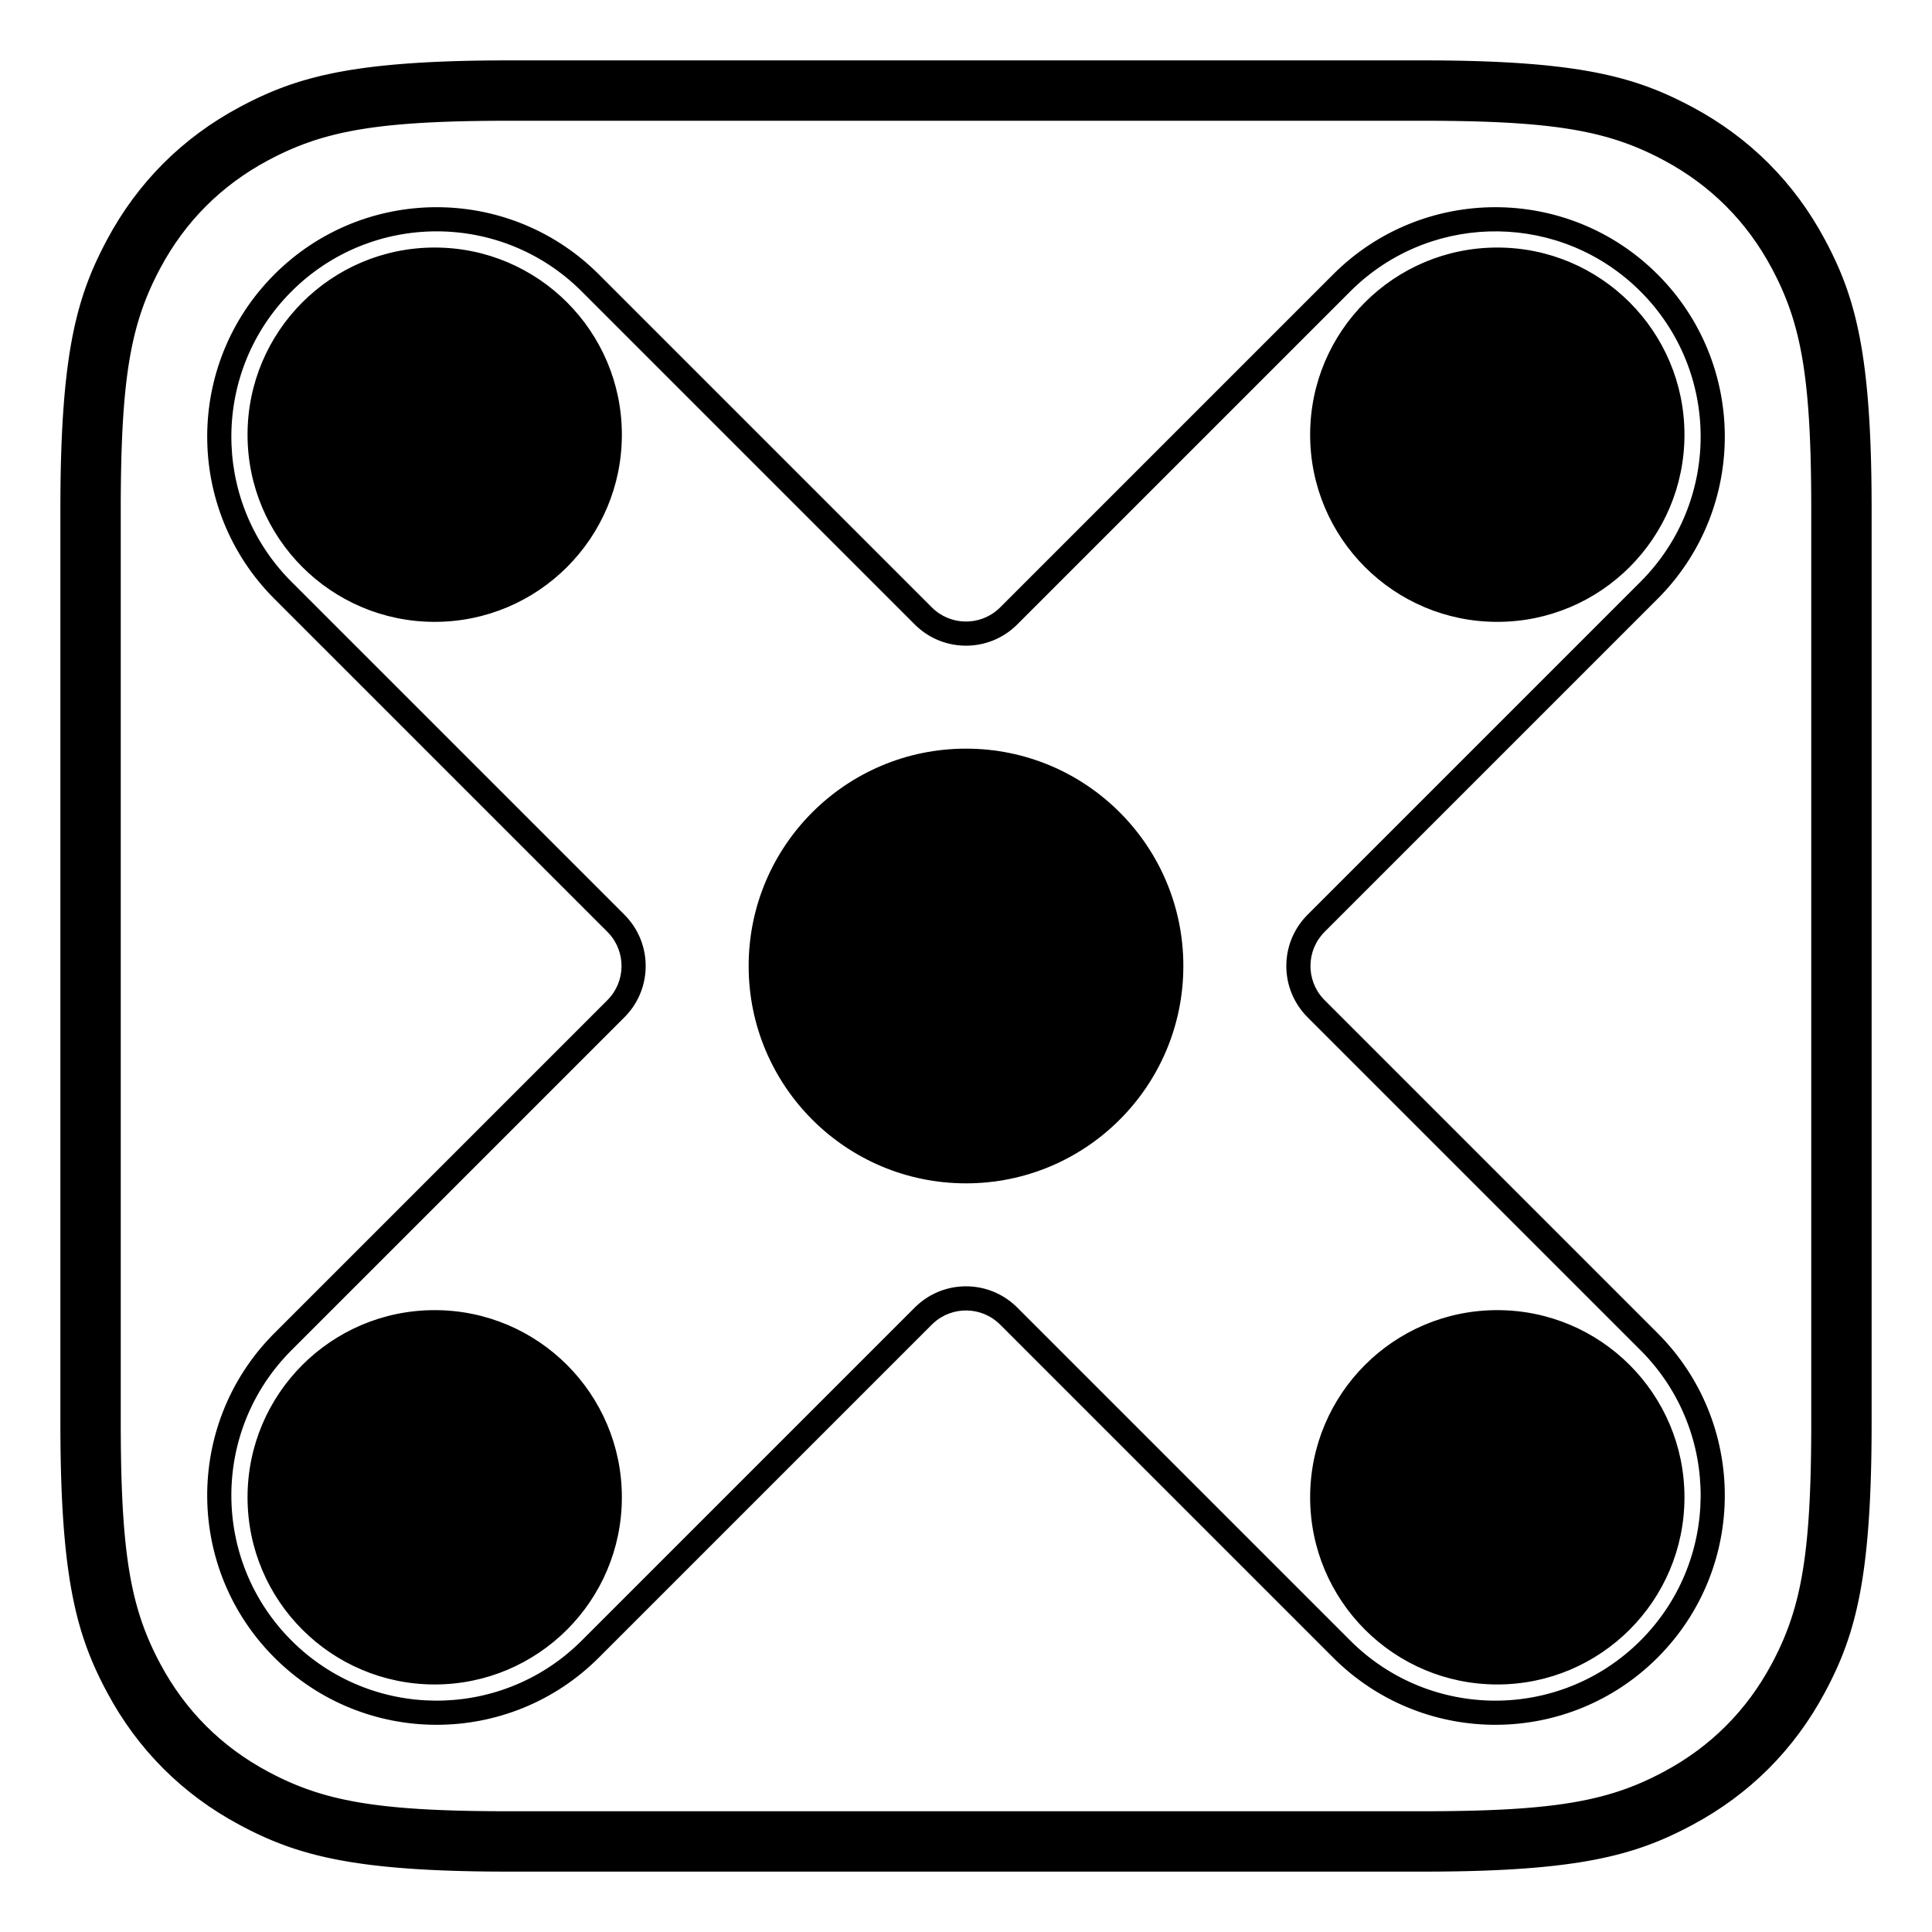 <?xml version="1.0" encoding="UTF-8"?>
<svg width="320px" height="320px" viewBox="0 0 320 320" version="1.1" xmlns="http://www.w3.org/2000/svg" xmlns:xlink="http://www.w3.org/1999/xlink">
    <title>images / ZG2855_5C</title>
    <g id="images-/-ZG2855_5C" stroke="none" stroke-width="1" fill="none" fill-rule="evenodd">
        <path d="M236.418,10.001 L238.672,10.013 L240.84,10.039 L242.24,10.065 L243.603,10.097 L244.931,10.136 L246.225,10.181 L247.486,10.232 L248.713,10.289 L249.909,10.353 L251.073,10.423 L252.207,10.5 L253.852,10.626 L253.852,10.626 L254.914,10.718 L255.947,10.816 L256.954,10.921 L258.416,11.089 L258.416,11.089 L259.359,11.209 L260.279,11.335 L261.614,11.535 L261.614,11.535 L262.477,11.677 L262.9,11.75 L262.9,11.75 L263.731,11.9 C264.004,11.951 264.275,12.004 264.542,12.057 L265.333,12.22 L266.486,12.475 L266.486,12.475 L267.417,12.698 L267.417,12.698 L268.323,12.93 C268.442,12.962 268.56,12.994 268.678,13.026 L269.378,13.222 L269.722,13.322 L270.401,13.526 L271.067,13.737 L271.721,13.953 C271.937,14.026 272.151,14.101 272.363,14.176 L272.995,14.404 L273.617,14.638 L274.231,14.878 L274.836,15.124 L275.433,15.375 L276.024,15.633 L276.61,15.896 L277.19,16.165 L277.766,16.44 L278.624,16.863 L279.194,17.152 L280.045,17.596 L280.329,17.747 L280.329,17.747 C289.78,22.802 297.198,30.22 302.253,39.671 L302.702,40.522 L302.994,41.091 L303.28,41.661 L303.56,42.234 L303.835,42.81 L304.104,43.39 L304.367,43.976 L304.625,44.567 L304.876,45.164 L305.122,45.769 L305.362,46.383 L305.596,47.005 L305.824,47.637 L305.936,47.956 L306.263,48.933 L306.263,48.933 L306.474,49.599 L306.678,50.278 L306.974,51.322 L306.974,51.322 L307.21,52.218 L307.21,52.218 L307.437,53.138 L307.525,53.514 L307.525,53.514 L307.78,54.667 L307.78,54.667 L307.943,55.458 L308.022,55.861 L308.022,55.861 L308.213,56.89 L308.213,56.89 L308.395,57.952 L308.465,58.386 L308.465,58.386 L308.665,59.721 L308.665,59.721 L308.791,60.641 L308.911,61.584 L309.025,62.552 L309.132,63.546 L309.282,65.086 L309.282,65.086 L309.374,66.148 L309.46,67.237 L309.539,68.356 L309.613,69.505 L309.68,70.685 L309.74,71.897 L309.795,73.14 L309.843,74.417 L309.884,75.728 L309.92,77.074 L309.948,78.456 L309.971,79.873 L309.987,81.328 L309.999,83.582 L309.999,236.418 L309.987,238.672 L309.961,240.84 L309.935,242.24 L309.903,243.603 L309.864,244.931 L309.819,246.225 L309.768,247.486 L309.711,248.713 L309.647,249.909 L309.577,251.073 L309.5,252.207 L309.374,253.852 L309.374,253.852 L309.282,254.914 L309.184,255.947 L309.079,256.954 L308.911,258.416 L308.911,258.416 L308.791,259.359 L308.665,260.279 L308.465,261.614 L308.465,261.614 L308.323,262.477 L308.25,262.9 L308.25,262.9 L308.1,263.731 C308.049,264.004 307.996,264.275 307.943,264.542 L307.78,265.333 L307.525,266.486 L307.525,266.486 L307.302,267.417 L307.302,267.417 L307.07,268.323 C307.038,268.442 307.006,268.56 306.974,268.678 L306.778,269.378 L306.678,269.722 L306.474,270.401 L306.263,271.067 L306.047,271.721 C305.974,271.937 305.899,272.151 305.824,272.363 L305.596,272.995 L305.362,273.617 L305.122,274.231 L304.876,274.836 L304.625,275.433 L304.367,276.024 L304.104,276.61 L303.835,277.19 L303.56,277.766 L303.137,278.624 L302.848,279.194 L302.404,280.045 L302.253,280.329 L302.253,280.329 C297.198,289.78 289.78,297.198 280.329,302.253 L279.478,302.702 L278.909,302.994 L278.339,303.28 L277.766,303.56 L277.19,303.835 L276.61,304.104 L276.024,304.367 L275.433,304.625 L274.836,304.876 L274.231,305.122 L273.617,305.362 L272.995,305.596 L272.044,305.936 L272.044,305.936 L271.396,306.156 L271.067,306.263 L270.401,306.474 L269.722,306.678 L268.678,306.974 L268.678,306.974 L267.782,307.21 L267.782,307.21 L266.862,307.437 L266.486,307.525 L265.333,307.78 L265.333,307.78 L264.542,307.943 L264.139,308.022 L264.139,308.022 L263.11,308.213 L263.11,308.213 L262.048,308.395 L261.614,308.465 L260.279,308.665 L260.279,308.665 L259.359,308.791 L258.416,308.911 L257.448,309.025 L256.454,309.132 L254.914,309.282 L254.914,309.282 L253.852,309.374 L252.763,309.46 L251.644,309.539 L250.495,309.613 L249.315,309.68 L248.103,309.74 L246.86,309.795 L245.583,309.843 L244.272,309.884 L242.926,309.92 L241.544,309.948 L240.127,309.971 L238.672,309.987 L236.418,309.999 L83.582,309.999 L81.328,309.987 L79.16,309.961 L77.76,309.935 L76.397,309.903 L75.069,309.864 L73.775,309.819 L72.514,309.768 L71.287,309.711 L70.091,309.647 L68.927,309.577 L67.793,309.5 L66.148,309.374 L66.148,309.374 L65.086,309.282 L64.053,309.184 L63.046,309.079 L61.584,308.911 L61.584,308.911 L60.641,308.791 L59.721,308.665 L58.386,308.465 L58.386,308.465 L57.523,308.323 L57.1,308.25 L57.1,308.25 L56.269,308.1 C55.996,308.049 55.725,307.996 55.458,307.943 L54.667,307.78 L53.894,307.612 L53.514,307.525 L52.583,307.302 L52.583,307.302 L51.677,307.07 C51.558,307.038 51.44,307.006 51.322,306.974 L50.278,306.678 L50.278,306.678 L49.599,306.474 L48.933,306.263 L48.279,306.047 C48.063,305.974 47.849,305.899 47.637,305.824 L47.005,305.596 L46.383,305.362 L45.769,305.122 L45.164,304.876 L44.567,304.625 L43.976,304.367 L43.39,304.104 L42.81,303.835 L42.234,303.56 L41.376,303.137 L40.806,302.848 L39.955,302.404 L39.671,302.253 L39.671,302.253 C30.22,297.198 22.802,289.78 17.747,280.329 L17.298,279.478 L17.006,278.909 L16.72,278.339 L16.44,277.766 L16.165,277.19 L15.896,276.61 L15.633,276.024 L15.375,275.433 L15.124,274.836 L14.878,274.231 L14.638,273.617 L14.404,272.995 L14.064,272.044 L14.064,272.044 L13.737,271.067 L13.737,271.067 L13.526,270.401 L13.322,269.722 L13.026,268.678 L13.026,268.678 L12.79,267.782 L12.79,267.782 L12.563,266.862 L12.475,266.486 L12.475,266.486 L12.22,265.333 L12.22,265.333 L12.057,264.542 L11.978,264.139 L11.978,264.139 L11.787,263.11 L11.787,263.11 L11.605,262.048 L11.535,261.614 L11.335,260.279 L11.335,260.279 L11.209,259.359 L11.089,258.416 L10.975,257.448 L10.868,256.454 L10.718,254.914 L10.718,254.914 L10.626,253.852 L10.54,252.763 L10.461,251.644 L10.387,250.495 L10.32,249.315 L10.26,248.103 L10.205,246.86 L10.157,245.583 L10.116,244.272 L10.08,242.926 L10.052,241.544 L10.029,240.127 L10.013,238.672 L10.001,236.418 L10.001,83.582 L10.013,81.328 L10.039,79.16 L10.065,77.76 L10.097,76.397 L10.136,75.069 L10.181,73.775 L10.232,72.514 L10.289,71.287 L10.353,70.091 L10.423,68.927 L10.5,67.793 L10.626,66.148 L10.626,66.148 L10.718,65.086 L10.816,64.053 L10.921,63.046 L11.089,61.584 L11.089,61.584 L11.209,60.641 L11.335,59.721 L11.535,58.386 L11.535,58.386 L11.677,57.523 L11.75,57.1 L11.75,57.1 L11.9,56.269 C11.951,55.996 12.004,55.725 12.057,55.458 L12.22,54.667 L12.388,53.894 L12.475,53.514 L12.698,52.583 L12.698,52.583 L12.93,51.677 C12.962,51.558 12.994,51.44 13.026,51.322 L13.322,50.278 L13.322,50.278 L13.526,49.599 L13.737,48.933 L13.953,48.279 C14.026,48.063 14.101,47.849 14.176,47.637 L14.404,47.005 L14.638,46.383 L14.878,45.769 L15.124,45.164 L15.375,44.567 L15.633,43.976 L15.896,43.39 L16.165,42.81 L16.44,42.234 L16.863,41.376 L17.152,40.806 L17.596,39.955 L17.747,39.671 L17.747,39.671 C22.802,30.22 30.22,22.802 39.671,17.747 L40.522,17.298 L41.091,17.006 L41.661,16.72 L42.234,16.44 L42.81,16.165 L43.39,15.896 L43.976,15.633 L44.567,15.375 L45.164,15.124 L45.769,14.878 L46.383,14.638 L47.005,14.404 L47.637,14.176 L47.956,14.064 L48.933,13.737 L48.933,13.737 L49.599,13.526 L50.278,13.322 L51.322,13.026 L51.322,13.026 L52.218,12.79 L52.218,12.79 L53.138,12.563 L53.514,12.475 L53.514,12.475 L54.667,12.22 L54.667,12.22 L55.458,12.057 L55.861,11.978 L55.861,11.978 L56.89,11.787 L56.89,11.787 L57.952,11.605 L58.386,11.535 L58.386,11.535 L59.721,11.335 L59.721,11.335 L60.641,11.209 L61.584,11.089 L62.552,10.975 L63.546,10.868 L65.086,10.718 L65.086,10.718 L66.148,10.626 L67.237,10.54 L68.356,10.461 L69.505,10.387 L70.685,10.32 L71.897,10.26 L73.14,10.205 L74.417,10.157 L75.728,10.116 L77.074,10.08 L78.456,10.052 L79.873,10.029 L81.328,10.013 L83.582,10.001 L236.418,10.001 Z M237.038,20 L84.353,20 L82.28,20.005 L80.943,20.015 L79.639,20.029 L77.745,20.06 L75.924,20.101 L74.749,20.136 L73.603,20.176 L72.487,20.221 L71.4,20.271 L70.34,20.327 L69.308,20.388 L68.301,20.456 L67.32,20.529 L66.364,20.607 L65.432,20.692 L64.522,20.783 L63.635,20.88 L62.77,20.983 L61.925,21.092 L61.1,21.208 L60.295,21.33 L59.507,21.458 L58.738,21.594 L57.985,21.736 L57.248,21.884 L56.527,22.04 L55.82,22.202 L55.126,22.372 L54.446,22.548 L53.448,22.827 L53.448,22.827 L52.796,23.022 L52.155,23.224 L51.838,23.328 L51.838,23.328 L51.055,23.596 L51.055,23.596 L50.284,23.876 L49.676,24.108 L49.074,24.349 L48.477,24.597 L47.885,24.854 L47.297,25.118 L46.712,25.391 L46.129,25.672 L45.258,26.109 L44.387,26.565 L44.387,26.565 C36.678,30.688 30.688,36.678 26.565,44.387 L26.109,45.258 L26.109,45.258 L25.815,45.838 L25.391,46.712 L25.391,46.712 L25.118,47.297 L24.854,47.885 L24.597,48.477 L24.349,49.074 L24.108,49.676 L23.876,50.284 L23.651,50.9 L23.328,51.838 L23.328,51.838 L23.122,52.475 L22.827,53.448 L22.827,53.448 L22.639,54.11 L22.372,55.126 L22.372,55.126 L22.202,55.82 L22.04,56.527 L21.884,57.248 L21.736,57.985 L21.594,58.738 L21.458,59.507 L21.33,60.295 L21.208,61.1 L21.092,61.925 L20.983,62.77 L20.88,63.635 L20.783,64.522 L20.692,65.432 L20.607,66.364 L20.529,67.32 L20.456,68.301 L20.388,69.308 L20.327,70.34 L20.271,71.4 L20.221,72.487 L20.176,73.603 L20.136,74.749 L20.101,75.924 L20.06,77.745 L20.038,78.999 L20.015,80.943 L20,82.962 L20,236.347 L20.01,238.415 L20.029,240.403 L20.061,242.315 L20.088,243.549 L20.139,245.34 L20.202,247.061 L20.277,248.717 L20.334,249.785 L20.397,250.825 L20.466,251.839 L20.54,252.827 L20.621,253.79 L20.708,254.728 L20.8,255.643 L20.899,256.536 L21.005,257.406 L21.117,258.256 L21.266,259.29 L21.266,259.29 L21.425,260.293 L21.56,261.076 L21.702,261.841 L21.889,262.774 L21.889,262.774 L22.087,263.682 L22.253,264.393 L22.427,265.089 L22.608,265.773 L22.796,266.445 L22.992,267.105 L23.195,267.755 L23.406,268.395 L23.624,269.026 L23.851,269.649 L24.085,270.265 L24.328,270.874 L24.452,271.177 L24.452,271.177 L24.706,271.778 L24.837,272.077 L25.104,272.671 L25.379,273.263 L25.663,273.852 L25.955,274.439 L26.256,275.026 L26.565,275.613 C30.688,283.322 36.678,289.312 44.387,293.435 L45.258,293.891 L45.258,293.891 L45.838,294.185 L46.712,294.609 L46.712,294.609 L47.297,294.882 L47.885,295.146 L48.477,295.403 L49.074,295.651 L49.676,295.892 L50.284,296.124 L50.9,296.349 L51.838,296.672 L51.838,296.672 L52.475,296.878 L53.448,297.173 L53.448,297.173 L54.11,297.361 L54.785,297.541 L55.126,297.628 L55.82,297.798 L56.527,297.96 L57.248,298.116 L57.985,298.264 L58.738,298.406 L59.507,298.542 L60.295,298.67 L61.1,298.792 L61.925,298.908 L62.77,299.017 L63.635,299.12 L64.522,299.217 L65.432,299.308 L66.364,299.393 L67.32,299.471 L68.301,299.544 L69.308,299.612 L70.34,299.673 L71.4,299.729 L72.487,299.779 L73.603,299.824 L74.749,299.864 L75.924,299.899 L77.745,299.94 L78.999,299.962 L80.943,299.985 L82.962,300 L236.347,300 L238.393,299.991 L240.361,299.971 L242.255,299.94 L244.076,299.899 L245.251,299.864 L246.397,299.824 L247.513,299.779 L248.6,299.729 L249.66,299.673 L250.692,299.612 L251.699,299.544 L252.68,299.471 L253.636,299.393 L254.568,299.308 L255.478,299.217 L256.365,299.12 L257.23,299.017 L258.075,298.908 L258.9,298.792 L259.705,298.67 L260.493,298.542 L261.262,298.406 L262.015,298.264 L262.752,298.116 L263.473,297.96 L264.18,297.798 L264.874,297.628 L265.554,297.452 L266.222,297.268 L266.552,297.173 L267.204,296.978 L267.845,296.776 L268.162,296.672 L268.162,296.672 L268.945,296.404 L268.945,296.404 L269.716,296.124 L270.324,295.892 L270.926,295.651 L271.523,295.403 L272.115,295.146 L272.703,294.882 L273.288,294.609 L273.871,294.328 L274.742,293.891 L275.322,293.589 L275.613,293.435 C283.322,289.312 289.312,283.322 293.435,275.613 L293.741,275.032 L293.891,274.742 L294.185,274.162 L294.47,273.58 L294.609,273.288 L294.882,272.703 L295.146,272.115 L295.403,271.523 L295.651,270.926 L295.892,270.324 L296.124,269.716 L296.349,269.1 L296.672,268.162 L296.672,268.162 L296.878,267.525 L297.173,266.552 L297.173,266.552 L297.361,265.89 L297.628,264.874 L297.628,264.874 L297.798,264.18 L297.96,263.473 L298.116,262.752 L298.264,262.015 L298.406,261.262 L298.542,260.493 L298.67,259.705 L298.792,258.9 L298.908,258.075 L299.017,257.23 L299.12,256.365 L299.217,255.478 L299.308,254.568 L299.393,253.636 L299.471,252.68 L299.544,251.699 L299.612,250.692 L299.673,249.66 L299.729,248.6 L299.779,247.513 L299.824,246.397 L299.864,245.251 L299.899,244.076 L299.94,242.255 L299.962,241.001 L299.985,239.057 L300,237.038 L300,83.653 L299.991,81.607 L299.971,79.639 L299.94,77.745 L299.899,75.924 L299.864,74.749 L299.824,73.603 L299.779,72.487 L299.729,71.4 L299.673,70.34 L299.612,69.308 L299.544,68.301 L299.471,67.32 L299.393,66.364 L299.308,65.432 L299.217,64.522 L299.12,63.635 L299.017,62.77 L298.908,61.925 L298.792,61.1 L298.67,60.295 L298.542,59.507 L298.406,58.738 L298.264,57.985 L298.116,57.248 L297.96,56.527 L297.798,55.82 L297.628,55.126 L297.452,54.446 L297.173,53.448 L297.173,53.448 L296.978,52.796 L296.776,52.155 L296.672,51.838 L296.672,51.838 L296.404,51.055 L296.404,51.055 L296.124,50.284 L295.892,49.676 L295.651,49.074 L295.403,48.477 L295.146,47.885 L294.882,47.297 L294.609,46.712 L294.328,46.129 L293.891,45.258 L293.589,44.678 L293.435,44.387 C289.312,36.678 283.322,30.688 275.613,26.565 L274.742,26.109 L274.742,26.109 L274.162,25.815 L273.288,25.391 L273.288,25.391 L272.703,25.118 L272.115,24.854 L271.523,24.597 L270.926,24.349 L270.324,24.108 L269.716,23.876 L269.1,23.651 L268.162,23.328 L268.162,23.328 L267.525,23.122 L266.552,22.827 L266.552,22.827 L265.89,22.639 L264.874,22.372 L264.874,22.372 L264.18,22.202 L263.473,22.04 L262.752,21.884 L262.015,21.736 L261.262,21.594 L260.493,21.458 L259.705,21.33 L258.9,21.208 L258.075,21.092 L257.23,20.983 L256.365,20.88 L255.478,20.783 L254.568,20.692 L253.636,20.607 L252.68,20.529 L251.699,20.456 L250.692,20.388 L249.66,20.327 L248.6,20.271 L247.513,20.221 L246.397,20.176 L245.251,20.136 L244.076,20.101 L242.255,20.06 L241.001,20.038 L239.057,20.015 L237.038,20 Z M274.551,45.449 C289.243,60.14 289.39,83.869 274.992,98.741 L274.551,99.189 L219.398,154.342 C216.34,157.4 216.275,162.317 219.202,165.454 L219.398,165.656 L274.551,220.811 C289.391,235.651 289.391,259.711 274.551,274.551 C259.86,289.243 236.131,289.39 221.259,274.992 L220.811,274.551 L165.657,219.397 C162.599,216.339 157.682,216.274 154.545,219.202 L154.343,219.397 L99.189,274.551 C84.349,289.391 60.289,289.391 45.449,274.551 C30.757,259.86 30.61,236.131 45.008,221.259 L45.449,220.811 L100.603,165.657 C103.661,162.599 103.726,157.682 100.798,154.545 L100.603,154.343 L45.449,99.189 C30.609,84.349 30.609,60.289 45.449,45.449 C60.14,30.757 83.869,30.61 98.741,45.008 L99.189,45.449 L154.343,100.603 C157.401,103.661 162.318,103.726 165.455,100.798 L165.657,100.603 L220.811,45.449 C235.651,30.609 259.711,30.609 274.551,45.449 Z M224.04,47.883 L223.64,48.277 L168.485,103.431 C163.877,108.04 156.453,108.116 151.751,103.662 L151.515,103.431 L96.36,48.277 C83.083,34.999 61.555,34.999 48.277,48.277 C35.132,61.422 35.001,82.653 47.883,95.96 L48.277,96.36 L103.431,151.515 C108.04,156.123 108.116,163.547 103.662,168.249 L103.431,168.485 L48.277,223.64 C34.999,236.917 34.999,258.445 48.277,271.723 C61.422,284.868 82.653,284.999 95.96,272.117 L96.36,271.723 L151.515,216.569 C156.123,211.96 163.547,211.884 168.249,216.338 L168.485,216.569 L223.64,271.723 C236.917,285.001 258.445,285.001 271.723,271.723 C284.868,258.578 284.999,237.347 272.117,224.04 L271.723,223.64 L216.569,168.485 C211.961,163.876 211.884,156.453 216.339,151.751 L216.569,151.514 L271.723,96.36 C285.001,83.083 285.001,61.555 271.723,48.277 C258.709,35.264 237.771,35.005 224.442,47.5 L224.04,47.883 Z M72,217 C89.121,217 103,230.879 103,248 C103,265.121 89.121,279 72,279 C54.879,279 41,265.121 41,248 C41,230.879 54.879,217 72,217 Z M248,217 C265.121,217 279,230.879 279,248 C279,265.121 265.121,279 248,279 C230.879,279 217,265.121 217,248 C217,230.879 230.879,217 248,217 Z M160,124 C179.882,124 196,140.118 196,160 C196,179.882 179.882,196 160,196 C140.118,196 124,179.882 124,160 C124,140.118 140.118,124 160,124 Z M72,41 C89.121,41 103,54.879 103,72 C103,89.121 89.121,103 72,103 C54.879,103 41,89.121 41,72 C41,54.879 54.879,41 72,41 Z M248,41 C265.121,41 279,54.879 279,72 C279,89.121 265.121,103 248,103 C230.879,103 217,89.121 217,72 C217,54.879 230.879,41 248,41 Z" id="Shape" fill="#000000" fill-rule="nonzero"></path>
    </g>
</svg>